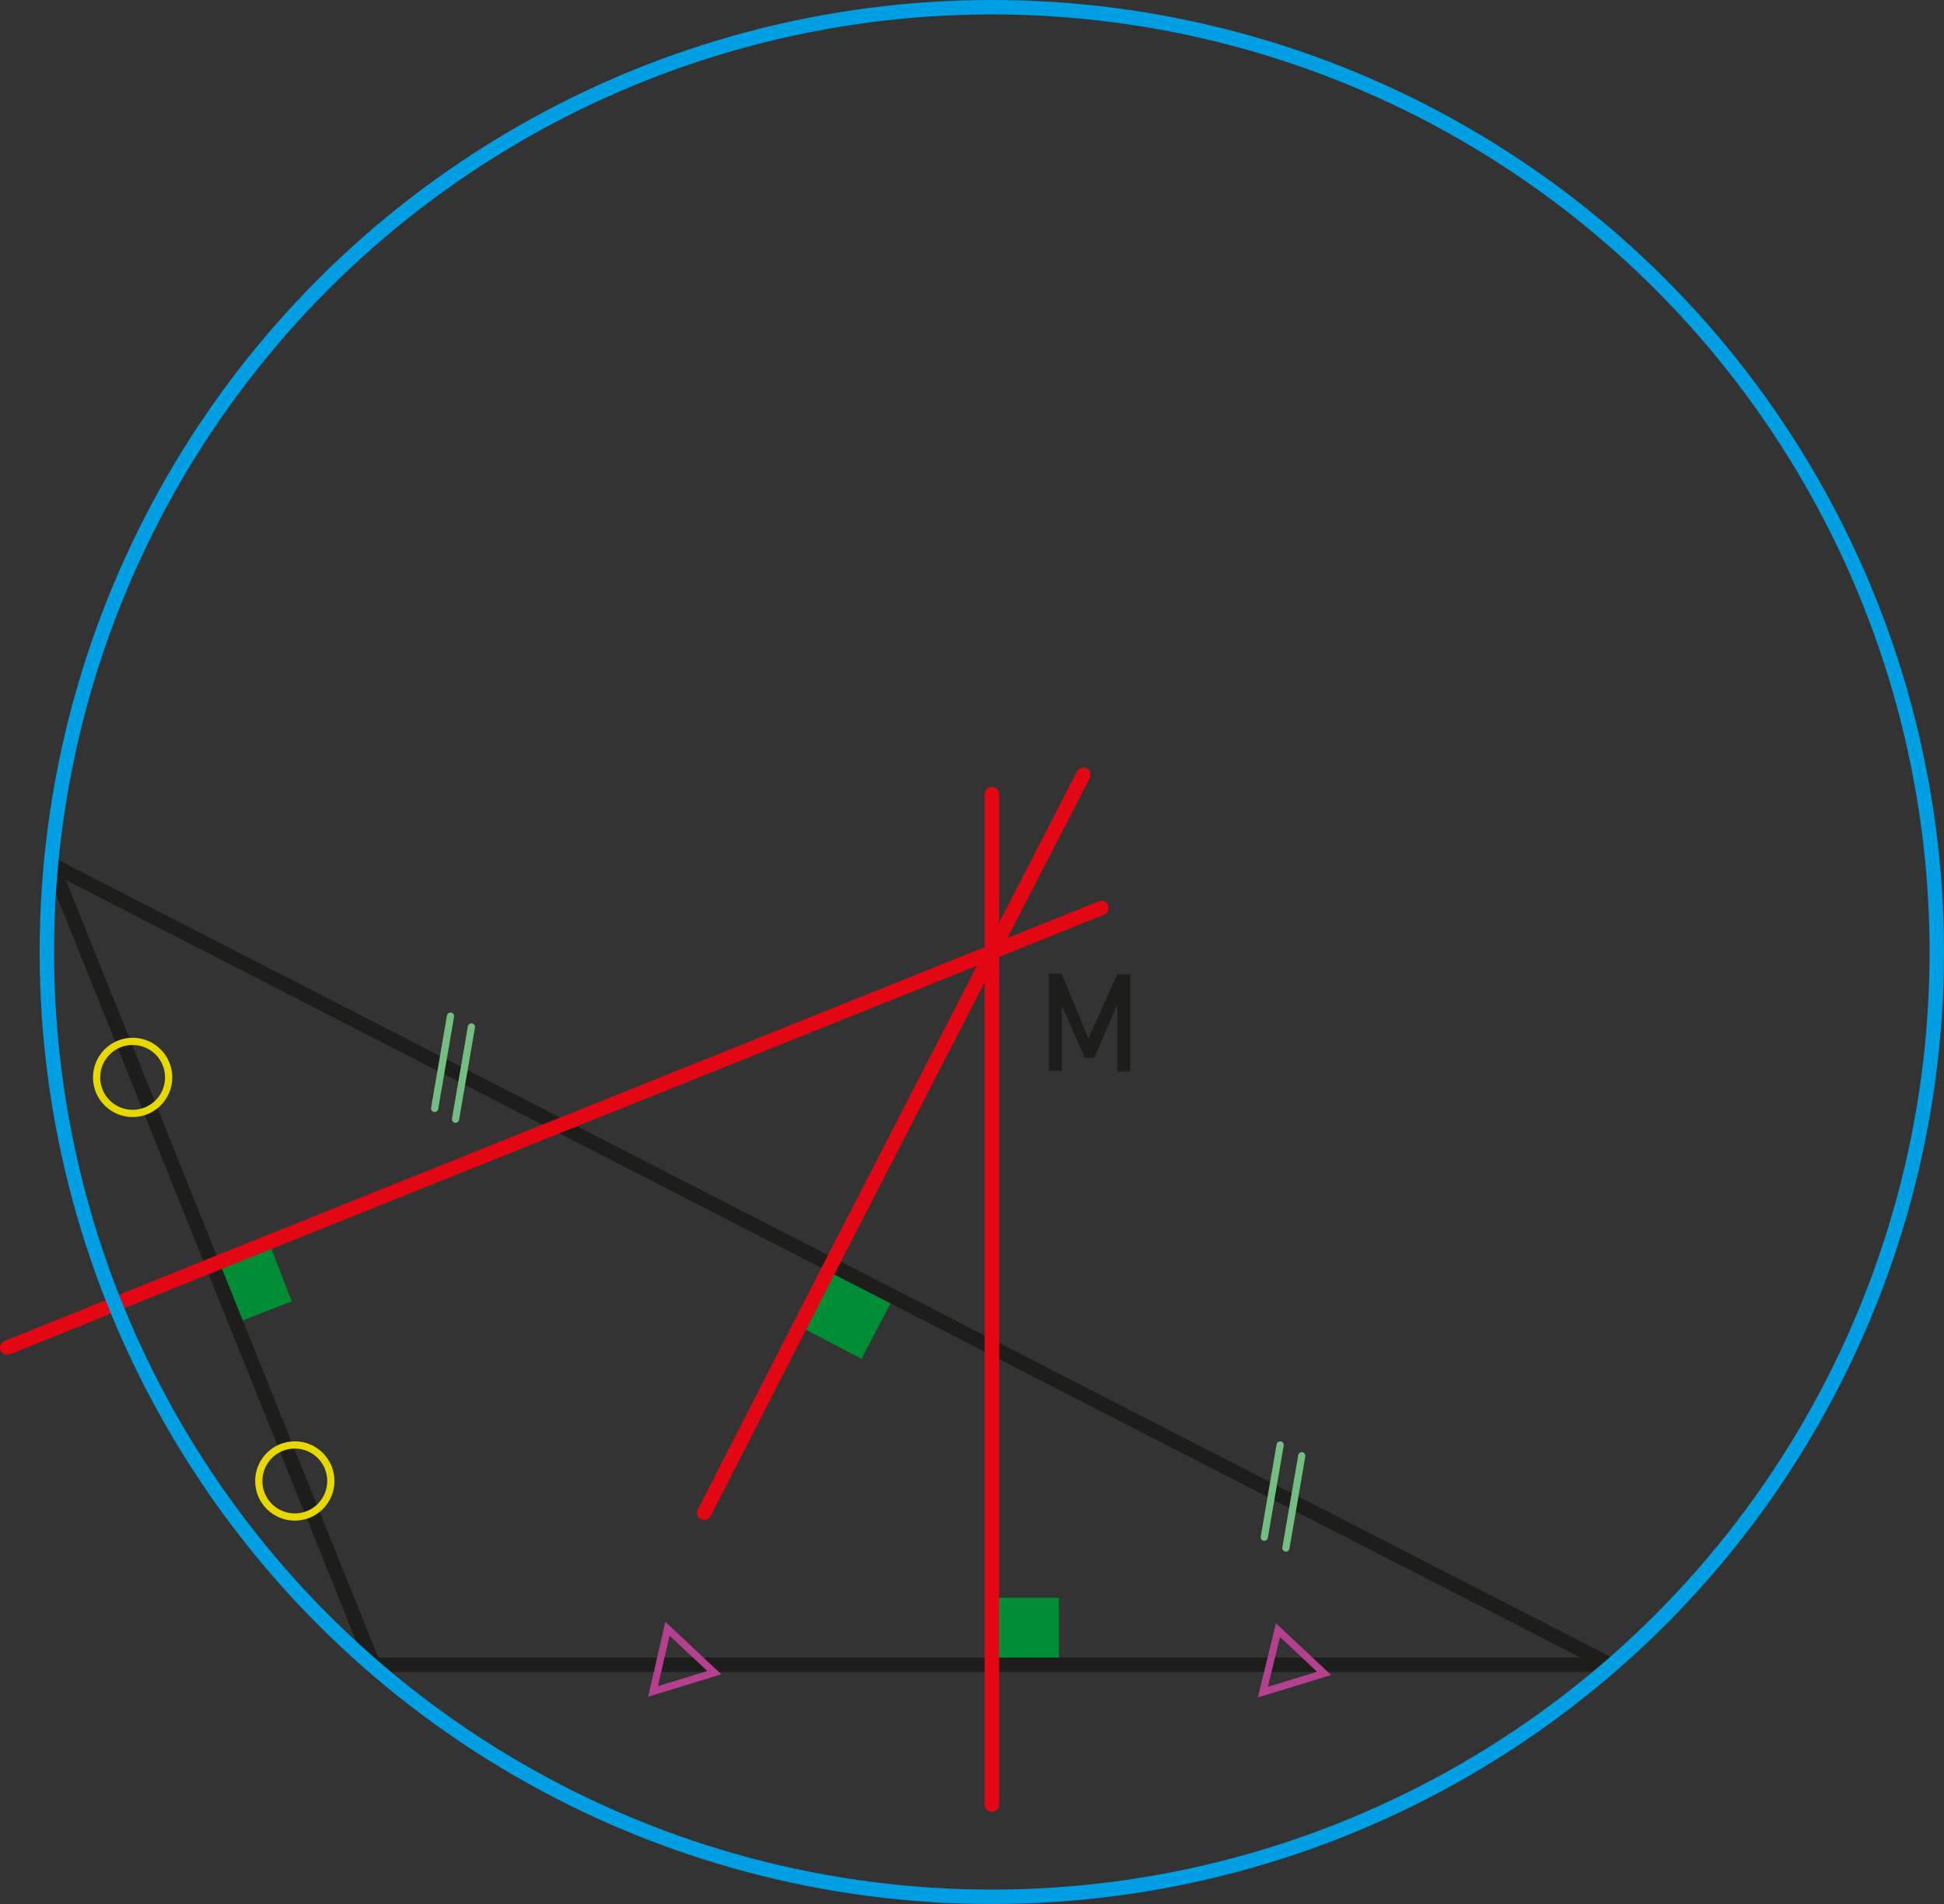 <?xml version="1.0" encoding="utf-8"?>
<!-- Generator: Adobe Illustrator 28.0.0, SVG Export Plug-In . SVG Version: 6.00 Build 0)  -->
<svg version="1.1" id="Calque_1" xmlns="http://www.w3.org/2000/svg" xmlns:xlink="http://www.w3.org/1999/xlink" x="0px" y="0px"
	 viewBox="0 0 269.7 264.2" style="enable-background:new 0 0 269.7 264.2;" xml:space="preserve">
<rect x="0" y="0" width="269.7" height="264.2" fill="#333333" stroke="none"/>
<style type="text/css">
	.st0{fill:#008D36;}
	.st1{fill:none;stroke:#1D1D1B;stroke-width:2;stroke-linejoin:round;}
	.st2{fill:none;stroke:#E30613;stroke-width:2;stroke-linecap:round;stroke-miterlimit:10;}
	.st3{fill:#FFFFFF;stroke:#E30613;stroke-width:2;stroke-linecap:round;stroke-miterlimit:10;}
	.st4{enable-background:new    ;}
	.st5{fill:#1D1D1B;}
	.st6{fill:none;stroke:#009FE3;stroke-width:2;stroke-linecap:round;stroke-miterlimit:10;}
	.st7{fill:none;stroke:#E7D900;stroke-miterlimit:10;}
	.st8{fill:none;stroke:#74BD83;stroke-linecap:round;stroke-miterlimit:10;}
	.st9{fill:none;stroke:#B44090;stroke-linecap:round;stroke-miterlimit:10;}
</style>
<rect x="30.8" y="173.9" transform="matrix(0.933 -0.361 0.361 0.933 -61.909 24.647)" class="st0" width="8.4" height="8.4"/>
<rect x="112.7" y="177.4" transform="matrix(0.464 -0.886 0.886 0.464 -98.454 201.633)" class="st0" width="9.6" height="9.6"/>
<rect x="137.6" y="221.7" class="st0" width="9.3" height="9.3"/>
<polygon class="st1" points="7.2,120 29.5,175.5 51.8,231 137.6,231 223.4,231 115.3,175.5 "/>
<line class="st2" x1="137.6" y1="110.2" x2="137.6" y2="250.4"/>
<polyline class="st3" points="1,187 29.5,175.5 152.8,126 "/>
<polyline class="st2" points="150.3,107.5 115.3,175.5 97.7,209.9 "/>
<g>
	<g class="st4">
		<path class="st5" d="M151,144.1l4-8.9h1.8v13.5h-1.8v-10.1l0.1,0.6l-3.3,7.6h-1.3l-3.3-7.5l0.1-0.8v10.1h-1.8v-13.5h1.8L151,144.1
			z"/>
	</g>
</g>
<circle class="st6" cx="137.6" cy="132.1" r="131.1"/>
<circle class="st7" cx="18.4" cy="149.5" r="5"/>
<circle class="st7" cx="40.9" cy="205.5" r="5"/>
<g>
	<line class="st8" x1="62.5" y1="141" x2="60.3" y2="153.8"/>
	<line class="st8" x1="65.4" y1="142.5" x2="63.2" y2="155.3"/>
</g>
<g>
	<line class="st8" x1="177.6" y1="200.5" x2="175.4" y2="213.3"/>
	<line class="st8" x1="180.6" y1="202" x2="178.4" y2="214.8"/>
</g>
<polygon class="st9" points="92.6,226 90.6,234.7 99.1,232.1 "/>
<polygon class="st9" points="177.3,226.2 175.2,234.8 183.7,232.2 "/>
</svg>
